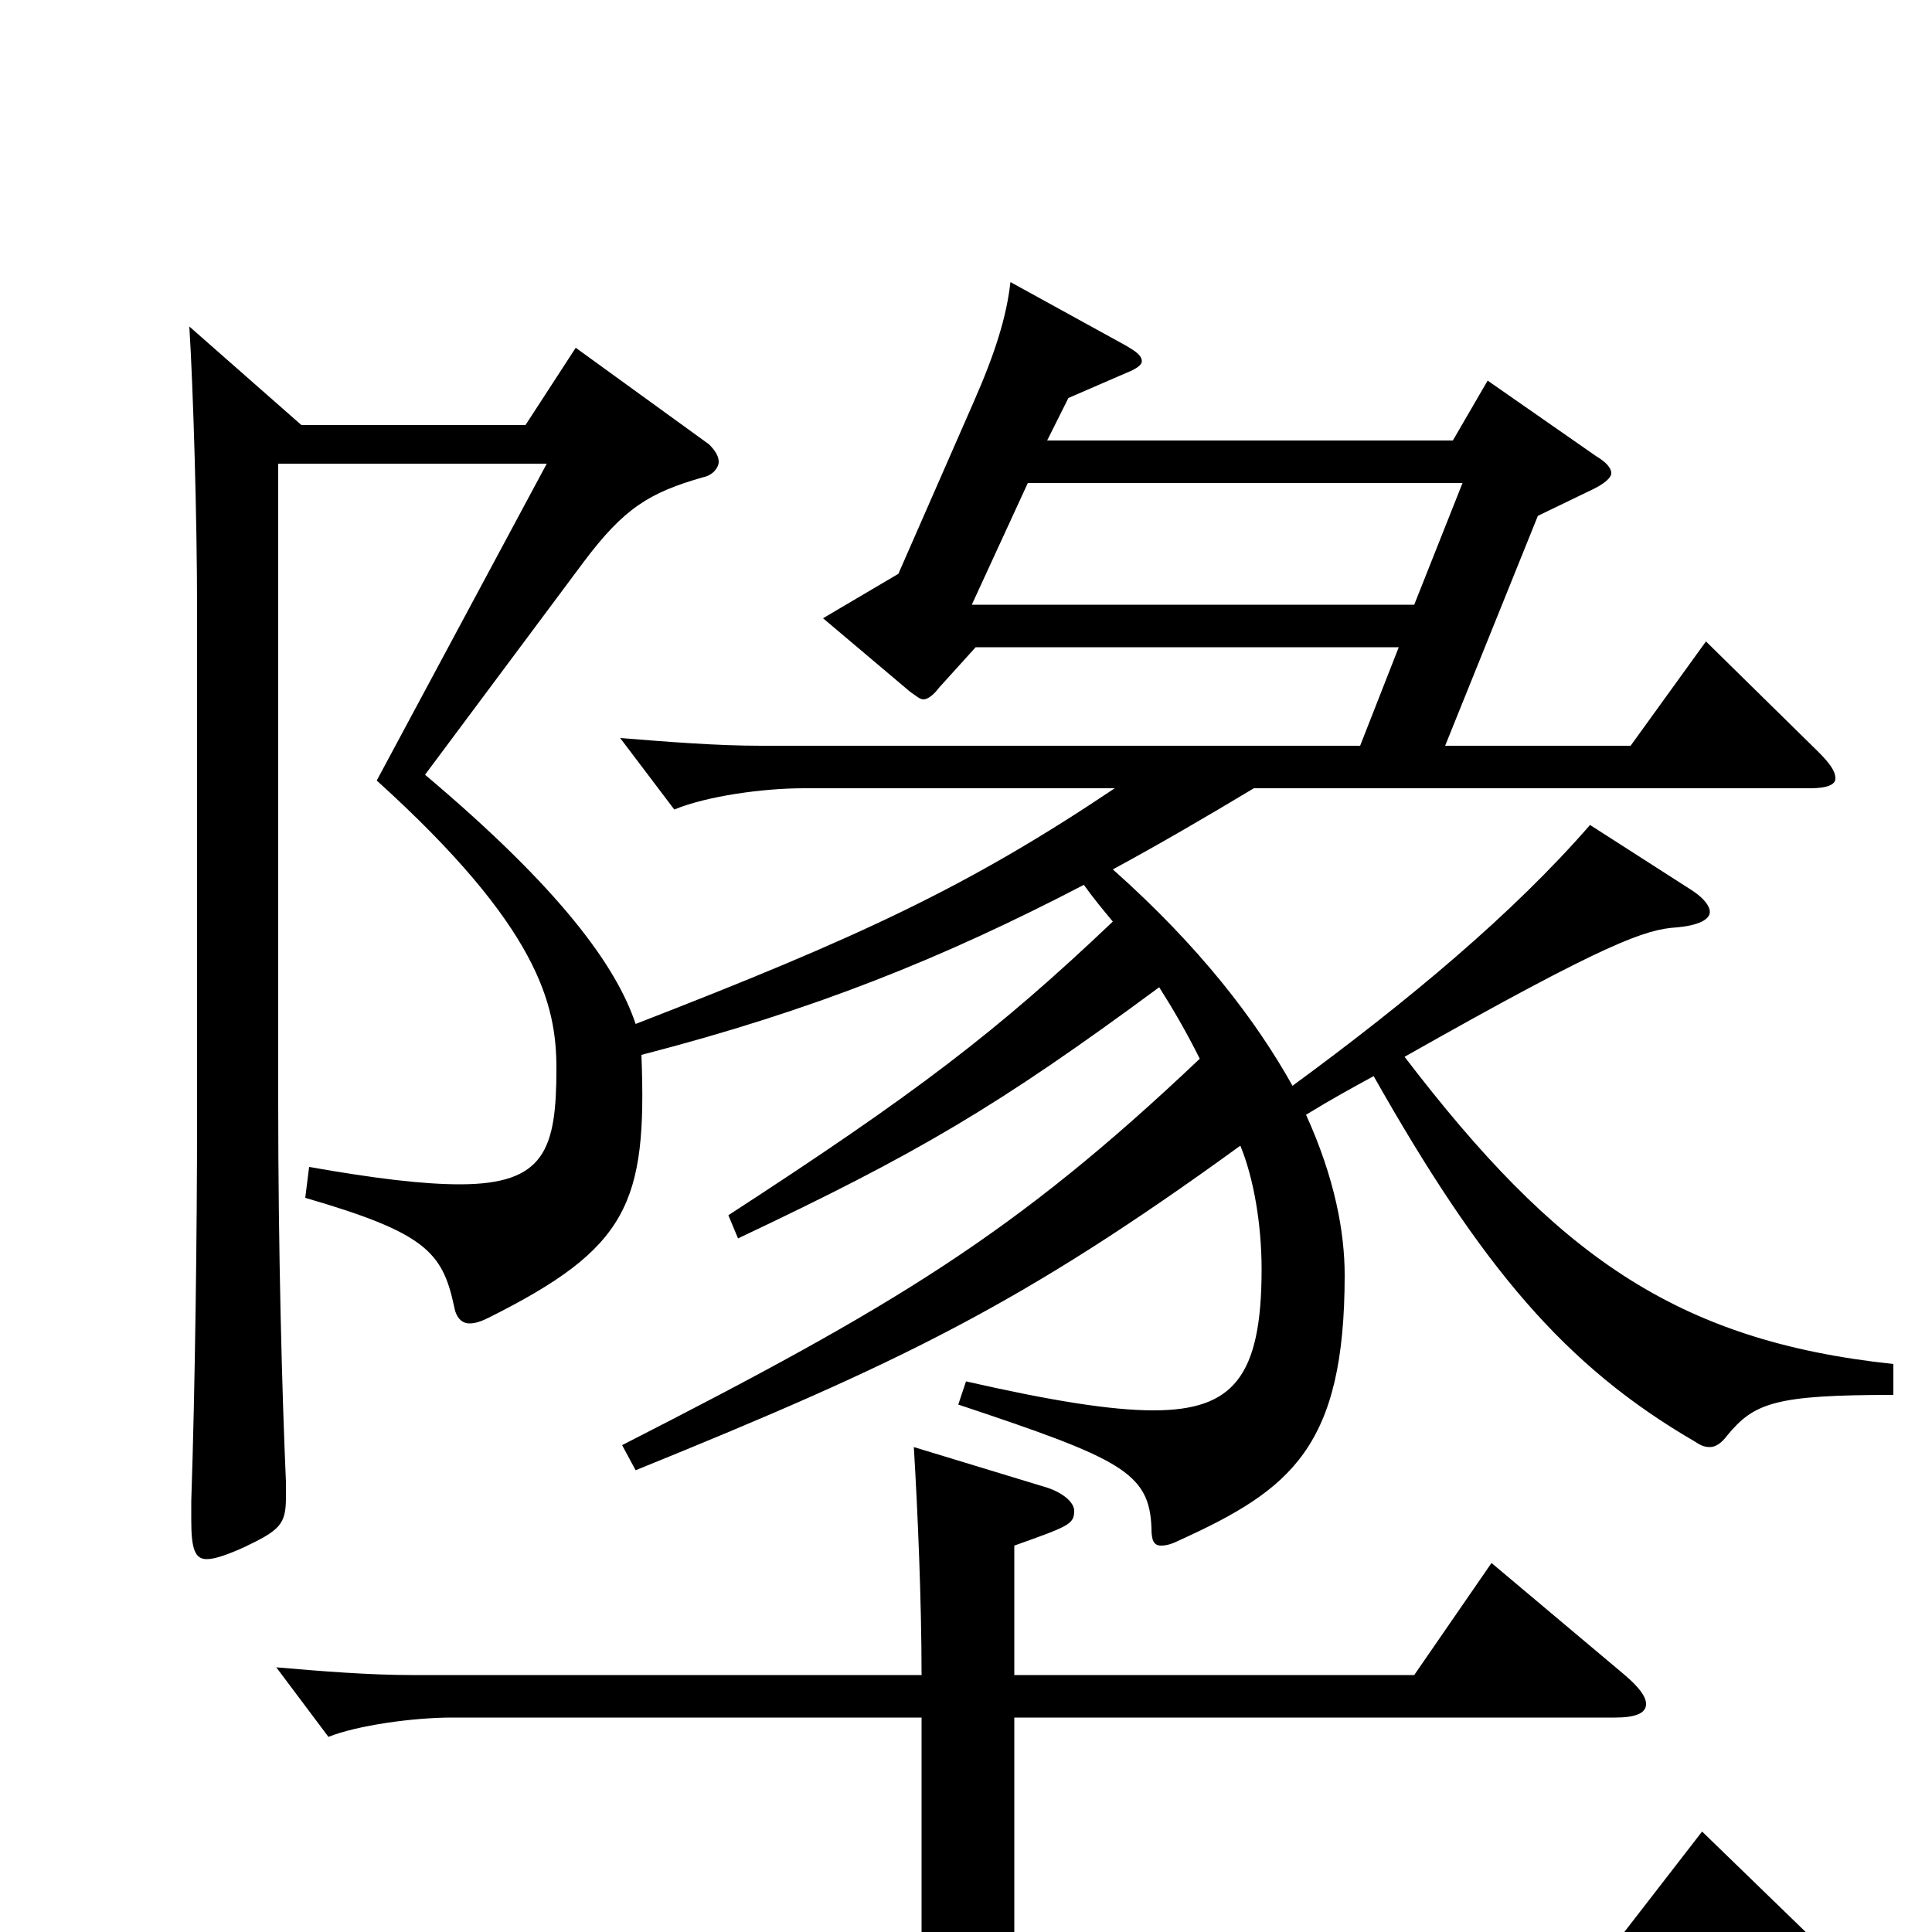<svg xmlns="http://www.w3.org/2000/svg" viewBox="0 -1000 1000 1000">
	<path fill="#000000" d="M836 -111C846 -111 852 -113 852 -118C852 -122 848 -127 841 -133L772 -191L732 -133H525V-200C553 -210 556 -211 556 -218C556 -222 551 -227 542 -230L473 -251C475 -218 477 -171 477 -133H213C191 -133 166 -135 143 -137L170 -101C185 -107 214 -111 234 -111H477V10H111C88 10 62 8 38 6L66 42C82 36 112 32 133 32H942C951 32 956 30 956 26C956 23 953 18 947 12L881 -52L833 10H525V-111ZM503 -687L532 -750H757L732 -687ZM394 -614C371 -614 346 -616 321 -618L349 -581C366 -588 395 -592 416 -592H577C501 -541 445 -515 329 -470C319 -500 290 -540 220 -599L302 -709C323 -737 336 -745 364 -753C369 -754 372 -758 372 -761C372 -764 370 -767 367 -770L298 -820L272 -780H156L98 -831C100 -799 102 -732 102 -685V-421C102 -364 101 -282 99 -223V-213C99 -198 101 -193 107 -193C111 -193 117 -195 126 -199C145 -208 148 -211 148 -225V-233C146 -278 144 -353 144 -429V-760H283L195 -596C279 -520 288 -480 288 -447C288 -405 282 -387 238 -387C219 -387 194 -390 160 -396L158 -380C220 -362 229 -352 235 -324C236 -318 239 -315 243 -315C246 -315 249 -316 253 -318C325 -354 335 -377 332 -454C421 -477 488 -504 561 -542C566 -535 571 -529 576 -523C516 -466 474 -434 377 -371L382 -359C475 -403 516 -427 600 -489C607 -478 614 -466 621 -452C525 -361 463 -324 322 -252L329 -239C467 -295 529 -325 642 -407C649 -390 653 -366 653 -343C653 -287 638 -270 597 -270C575 -270 544 -275 500 -285L496 -273C580 -245 595 -238 596 -209C596 -203 597 -200 601 -200C604 -200 607 -201 611 -203C668 -229 696 -251 696 -340C696 -362 691 -390 676 -423C689 -431 700 -437 711 -443C767 -344 810 -293 877 -254C880 -252 882 -251 885 -251C888 -251 891 -253 894 -257C908 -274 919 -278 980 -278V-294C867 -306 805 -351 727 -453C833 -513 852 -519 868 -520C879 -521 885 -524 885 -528C885 -531 882 -535 876 -539L823 -573C783 -527 729 -482 669 -438C650 -472 621 -510 576 -550C600 -563 624 -577 649 -592H937C946 -592 950 -594 950 -597C950 -601 947 -605 941 -611L883 -668L844 -614H748L796 -733L825 -747C831 -750 834 -753 834 -755C834 -758 831 -761 826 -764L770 -803L752 -772H542L553 -794L583 -807C588 -809 591 -811 591 -813C591 -816 588 -818 583 -821L523 -854C521 -836 515 -817 504 -792L465 -703L426 -680L471 -642C474 -640 476 -638 478 -638C480 -638 483 -640 486 -644L505 -665H724L704 -614Z"/>
</svg>